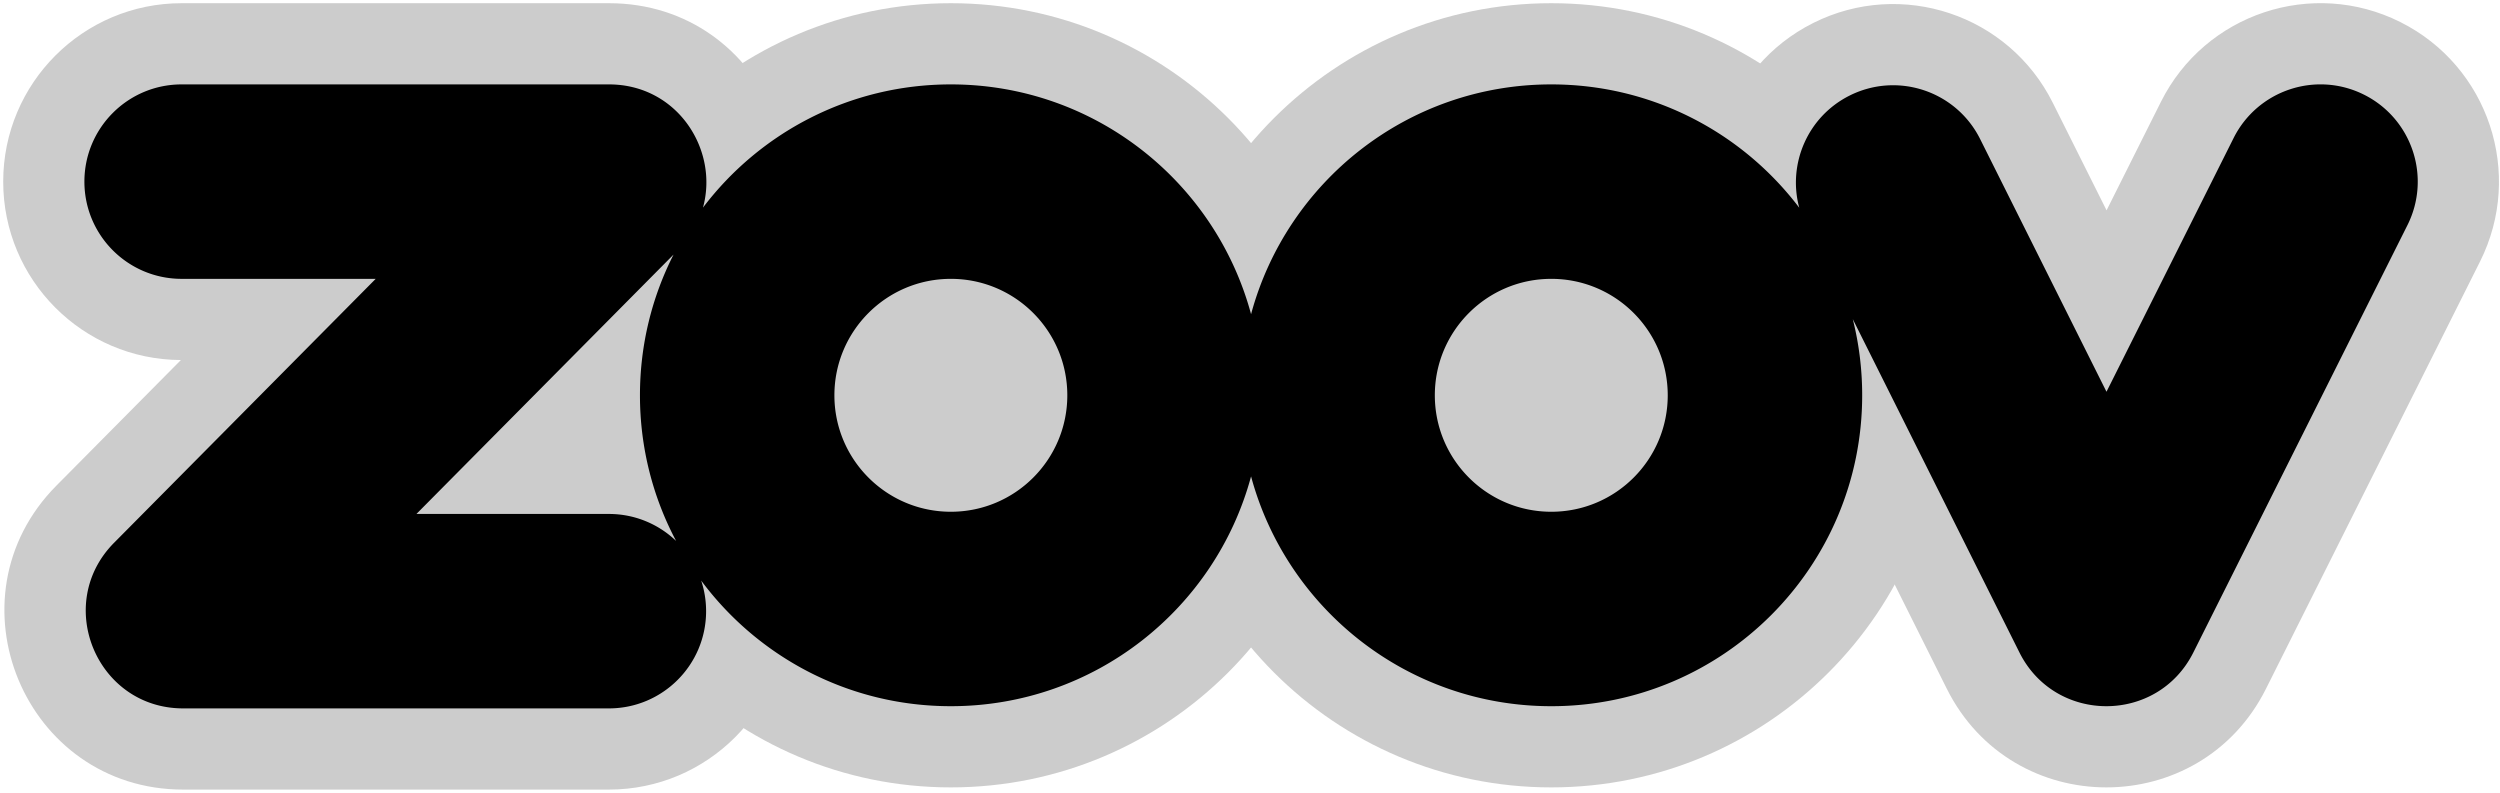 <svg viewBox="0 0 1170 371" xmlns="http://www.w3.org/2000/svg"><g opacity=".2"><path d="M1011.346 47.596c20.658-41.23 70.828-57.907 112.058-37.25 41.23 20.658 57.907 70.828 37.25 112.058l-100.206 200c-30.809 61.49-118.582 61.453-149.34-.063l-99.793-199.593c-20.623-41.247-3.904-91.403 37.344-112.027 41.247-20.623 91.403-3.903 112.026 37.344l25.187 50.375 25.474-50.844z"/><path d="M909.5 185c0 101.344-82.156 183.5-183.5 183.5S542.5 286.344 542.5 185 624.656 1.5 726 1.5 909.5 83.656 909.5 185z"/><path d="M628.5 185c0 101.344-82.156 183.5-183.5 183.5S261.5 286.344 261.5 185 343.656 1.5 445 1.5 628.5 83.656 628.5 185z"/><path d="M1.5 85C1.5 38.884 38.884 1.5 85 1.5h200c74.214 0 111.548 89.578 59.3 142.284l-58.24 58.753c45.606.592 82.394 37.746 82.394 83.493 0 46.116-37.384 83.5-83.5 83.5H85.722c-74.215 0-111.55-89.578-59.302-142.284l58.234-58.747C38.698 168.313 1.5 131.001 1.5 85z"/></g><path d="M328.16 271.726a45.456 45.456 0 012.294 14.304c0 25.129-20.37 45.5-45.5 45.5H85.722c-40.44 0-60.784-48.812-32.314-77.532L175.828 130.5H85c-25.129 0-45.5-20.371-45.5-45.5S59.871 39.5 85 39.5h200c32.047 0 51.474 30.655 43.987 57.673C355.556 62.133 397.635 39.5 445 39.5c67.227 0 123.805 45.593 140.5 107.545C602.195 85.093 658.773 39.5 726 39.5c47.389 0 89.486 22.655 116.053 57.725-5.528-20.466 3.905-42.668 23.6-52.515 22.475-11.238 49.806-2.127 61.044 20.349l59.14 118.283 59.483-118.724c11.257-22.466 38.595-31.554 61.062-20.298 22.466 11.257 31.554 38.595 20.298 61.062l-100.206 200c-16.788 33.506-64.617 33.486-81.377-.034L867.101 149.35A145.8 145.8 0 01871.5 185c0 80.357-65.143 145.5-145.5 145.5-67.227 0-123.805-45.593-140.5-107.545C568.805 284.907 512.227 330.5 445 330.5c-47.86 0-90.322-23.107-116.84-58.774zm-11.736-18.558C305.62 232.833 299.5 209.63 299.5 185c0-23.705 5.669-46.086 15.725-65.861L194.892 240.53h90.062c12.21 0 23.297 4.81 31.47 12.638zM780.5 185c0-30.1-24.4-54.5-54.5-54.5s-54.5 24.4-54.5 54.5 24.4 54.5 54.5 54.5 54.5-24.4 54.5-54.5zm-281 0c0-30.1-24.4-54.5-54.5-54.5s-54.5 24.4-54.5 54.5 24.4 54.5 54.5 54.5 54.5-24.4 54.5-54.5z"/></svg>